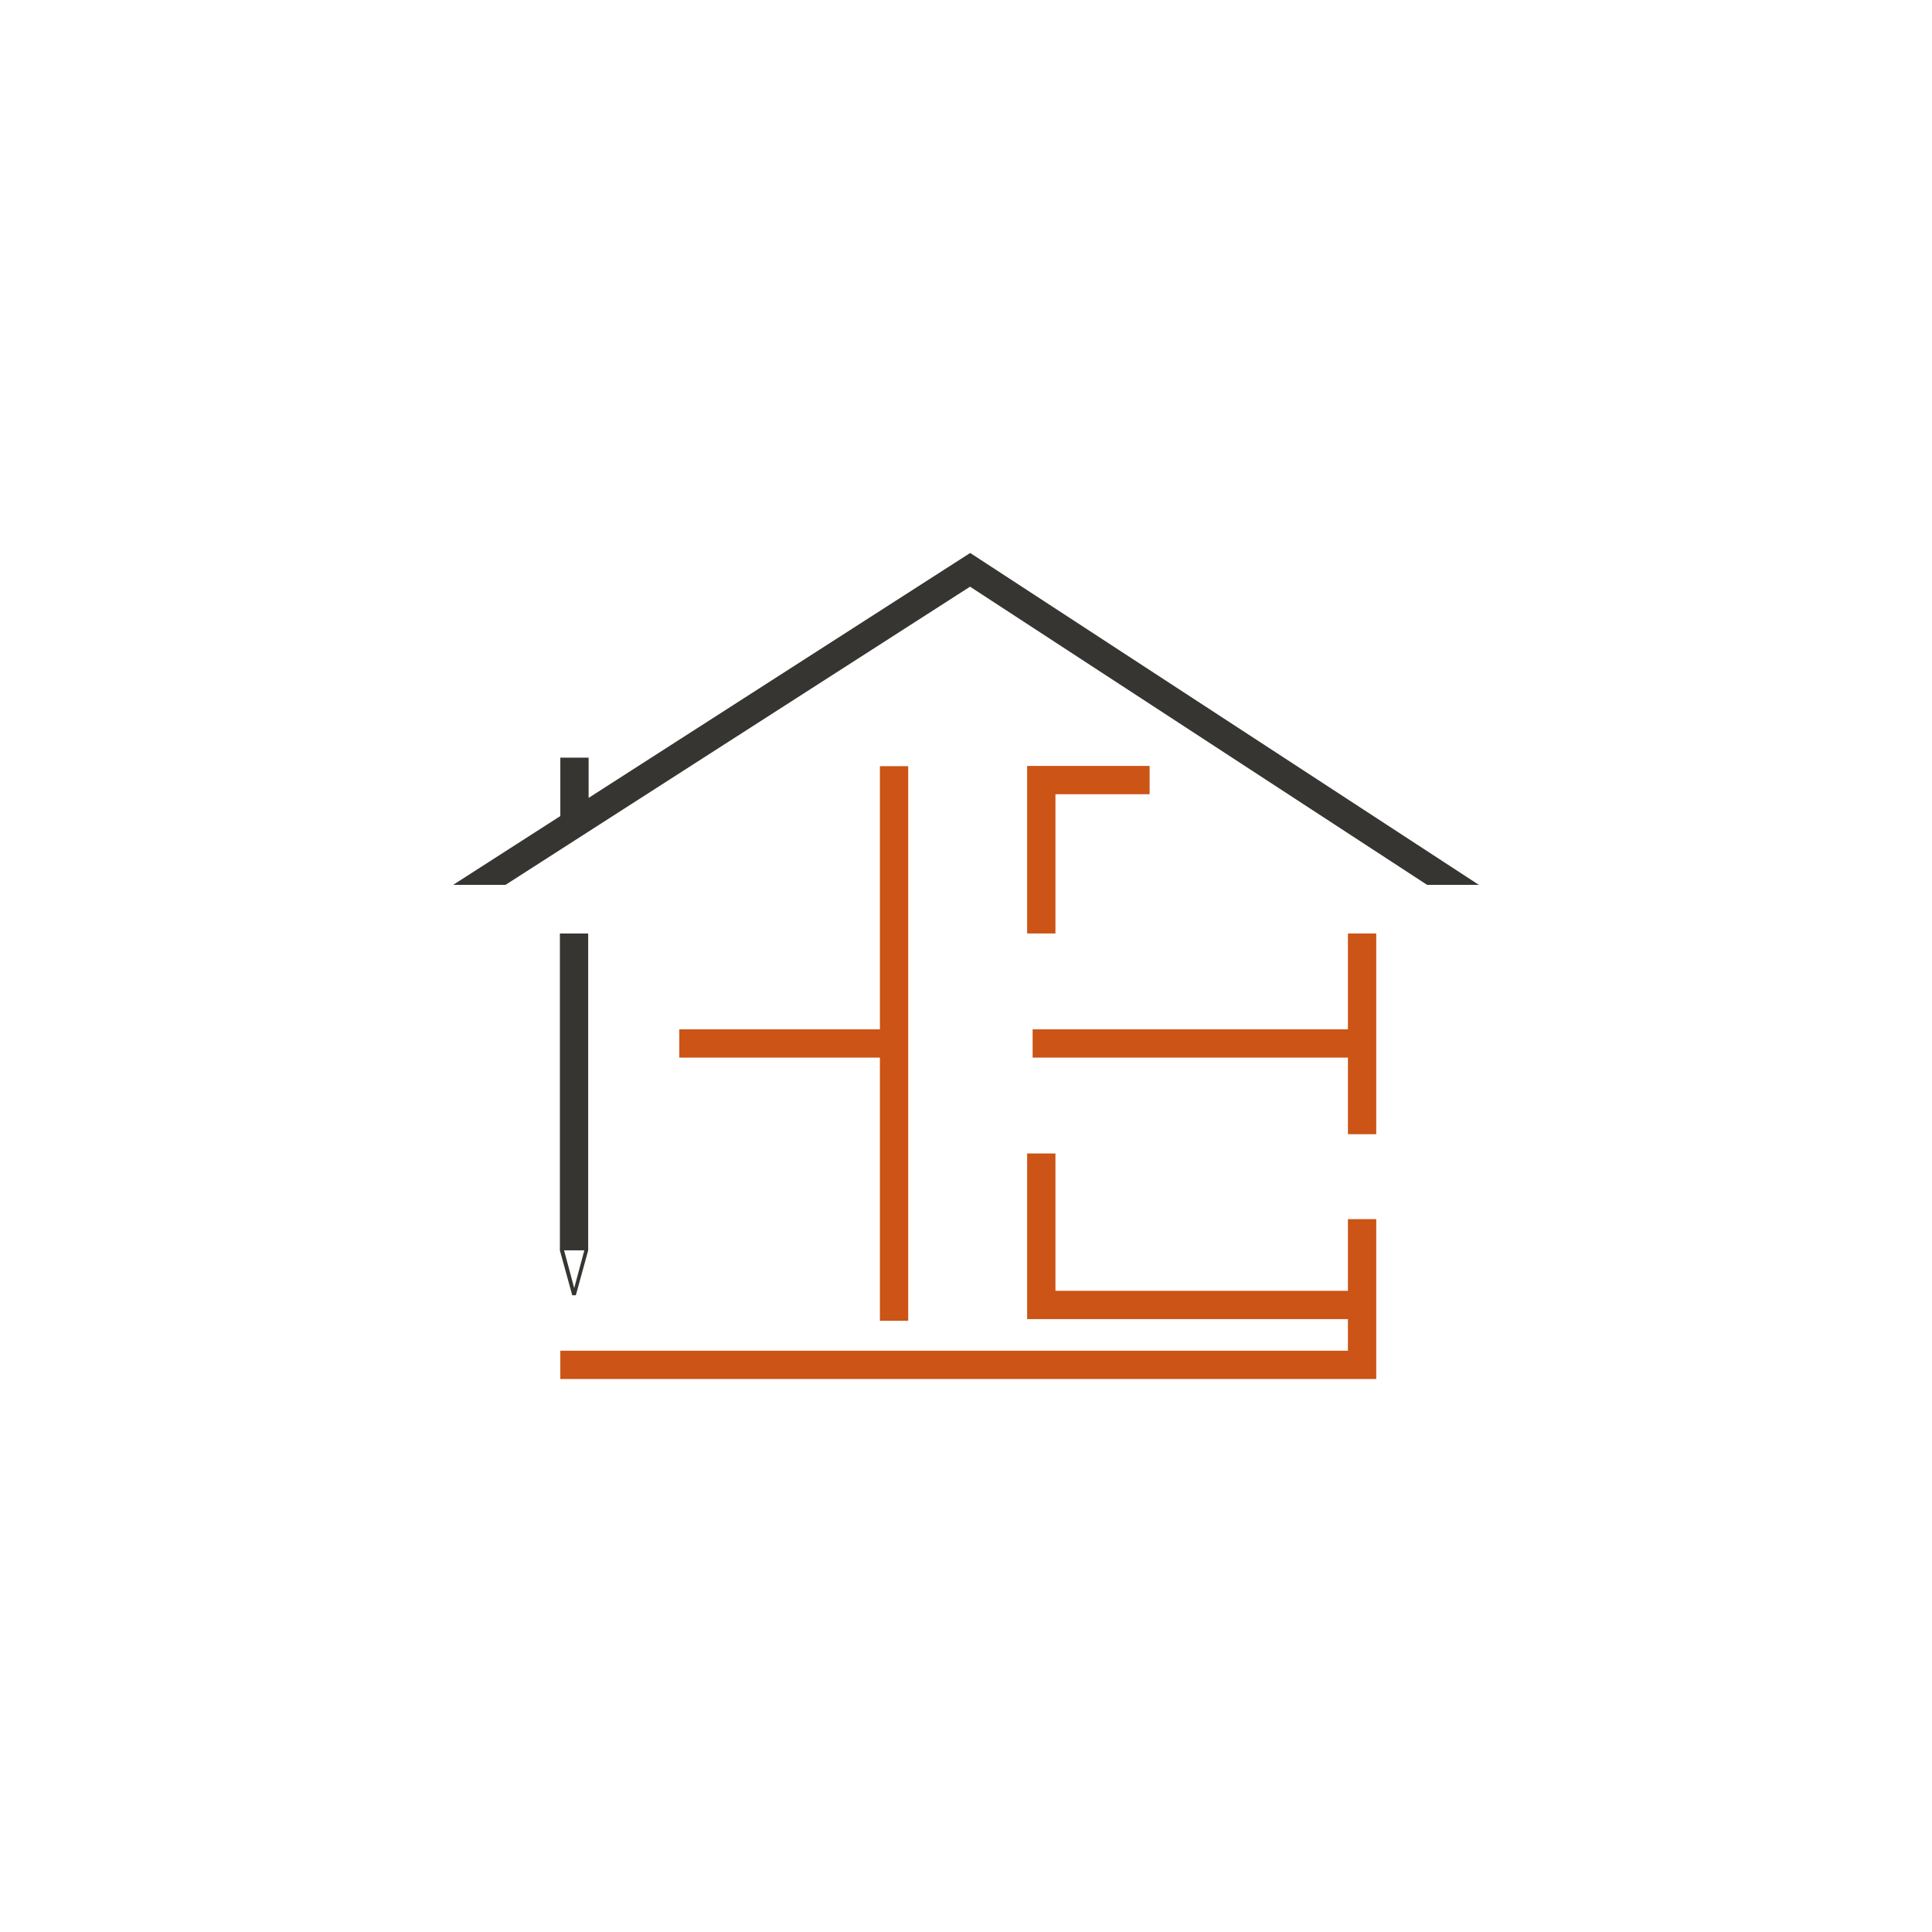 <svg xmlns="http://www.w3.org/2000/svg" viewBox="0 0 1024 1024"><defs><style>.cls-1{fill:#cb5416;}.cls-2{fill:#363531;}</style></defs><g id="drawings"><polygon class="cls-1" points="481.37 406.09 481.37 700.03 466.37 700.03 466.37 560.56 360.05 560.56 360.05 545.56 466.37 545.56 466.37 406.09 481.37 406.09"/><polygon class="cls-1" points="609.32 405.96 609.32 420.96 559.41 420.96 559.41 494.76 544.41 494.76 544.41 405.96 609.32 405.96"/><polygon class="cls-1" points="729.43 646.17 729.43 730.91 296.98 730.91 296.98 715.91 714.43 715.91 714.43 699.16 544.41 699.16 544.41 611.36 559.41 611.36 559.41 684.16 714.43 684.16 714.43 646.17 729.43 646.17"/><polygon class="cls-1" points="729.43 494.76 729.43 601.15 714.43 601.15 714.43 560.56 547.31 560.56 547.31 545.56 714.43 545.56 714.43 494.76 729.43 494.76"/><path class="cls-2" d="M296.75,494.76v168l6.56,23.77h1.89l6.55-23.77v-168Zm7.59,187.94-5.37-20H309.7Z"/><polygon class="cls-2" points="783.81 468.98 756.37 468.98 514.22 311 514.15 310.95 267.96 468.98 240.19 468.98 296.98 432.53 296.98 401.58 311.98 401.58 311.98 422.9 514.15 293.13 514.22 293.09 515.1 293.66 783.81 468.98"/></g></svg>